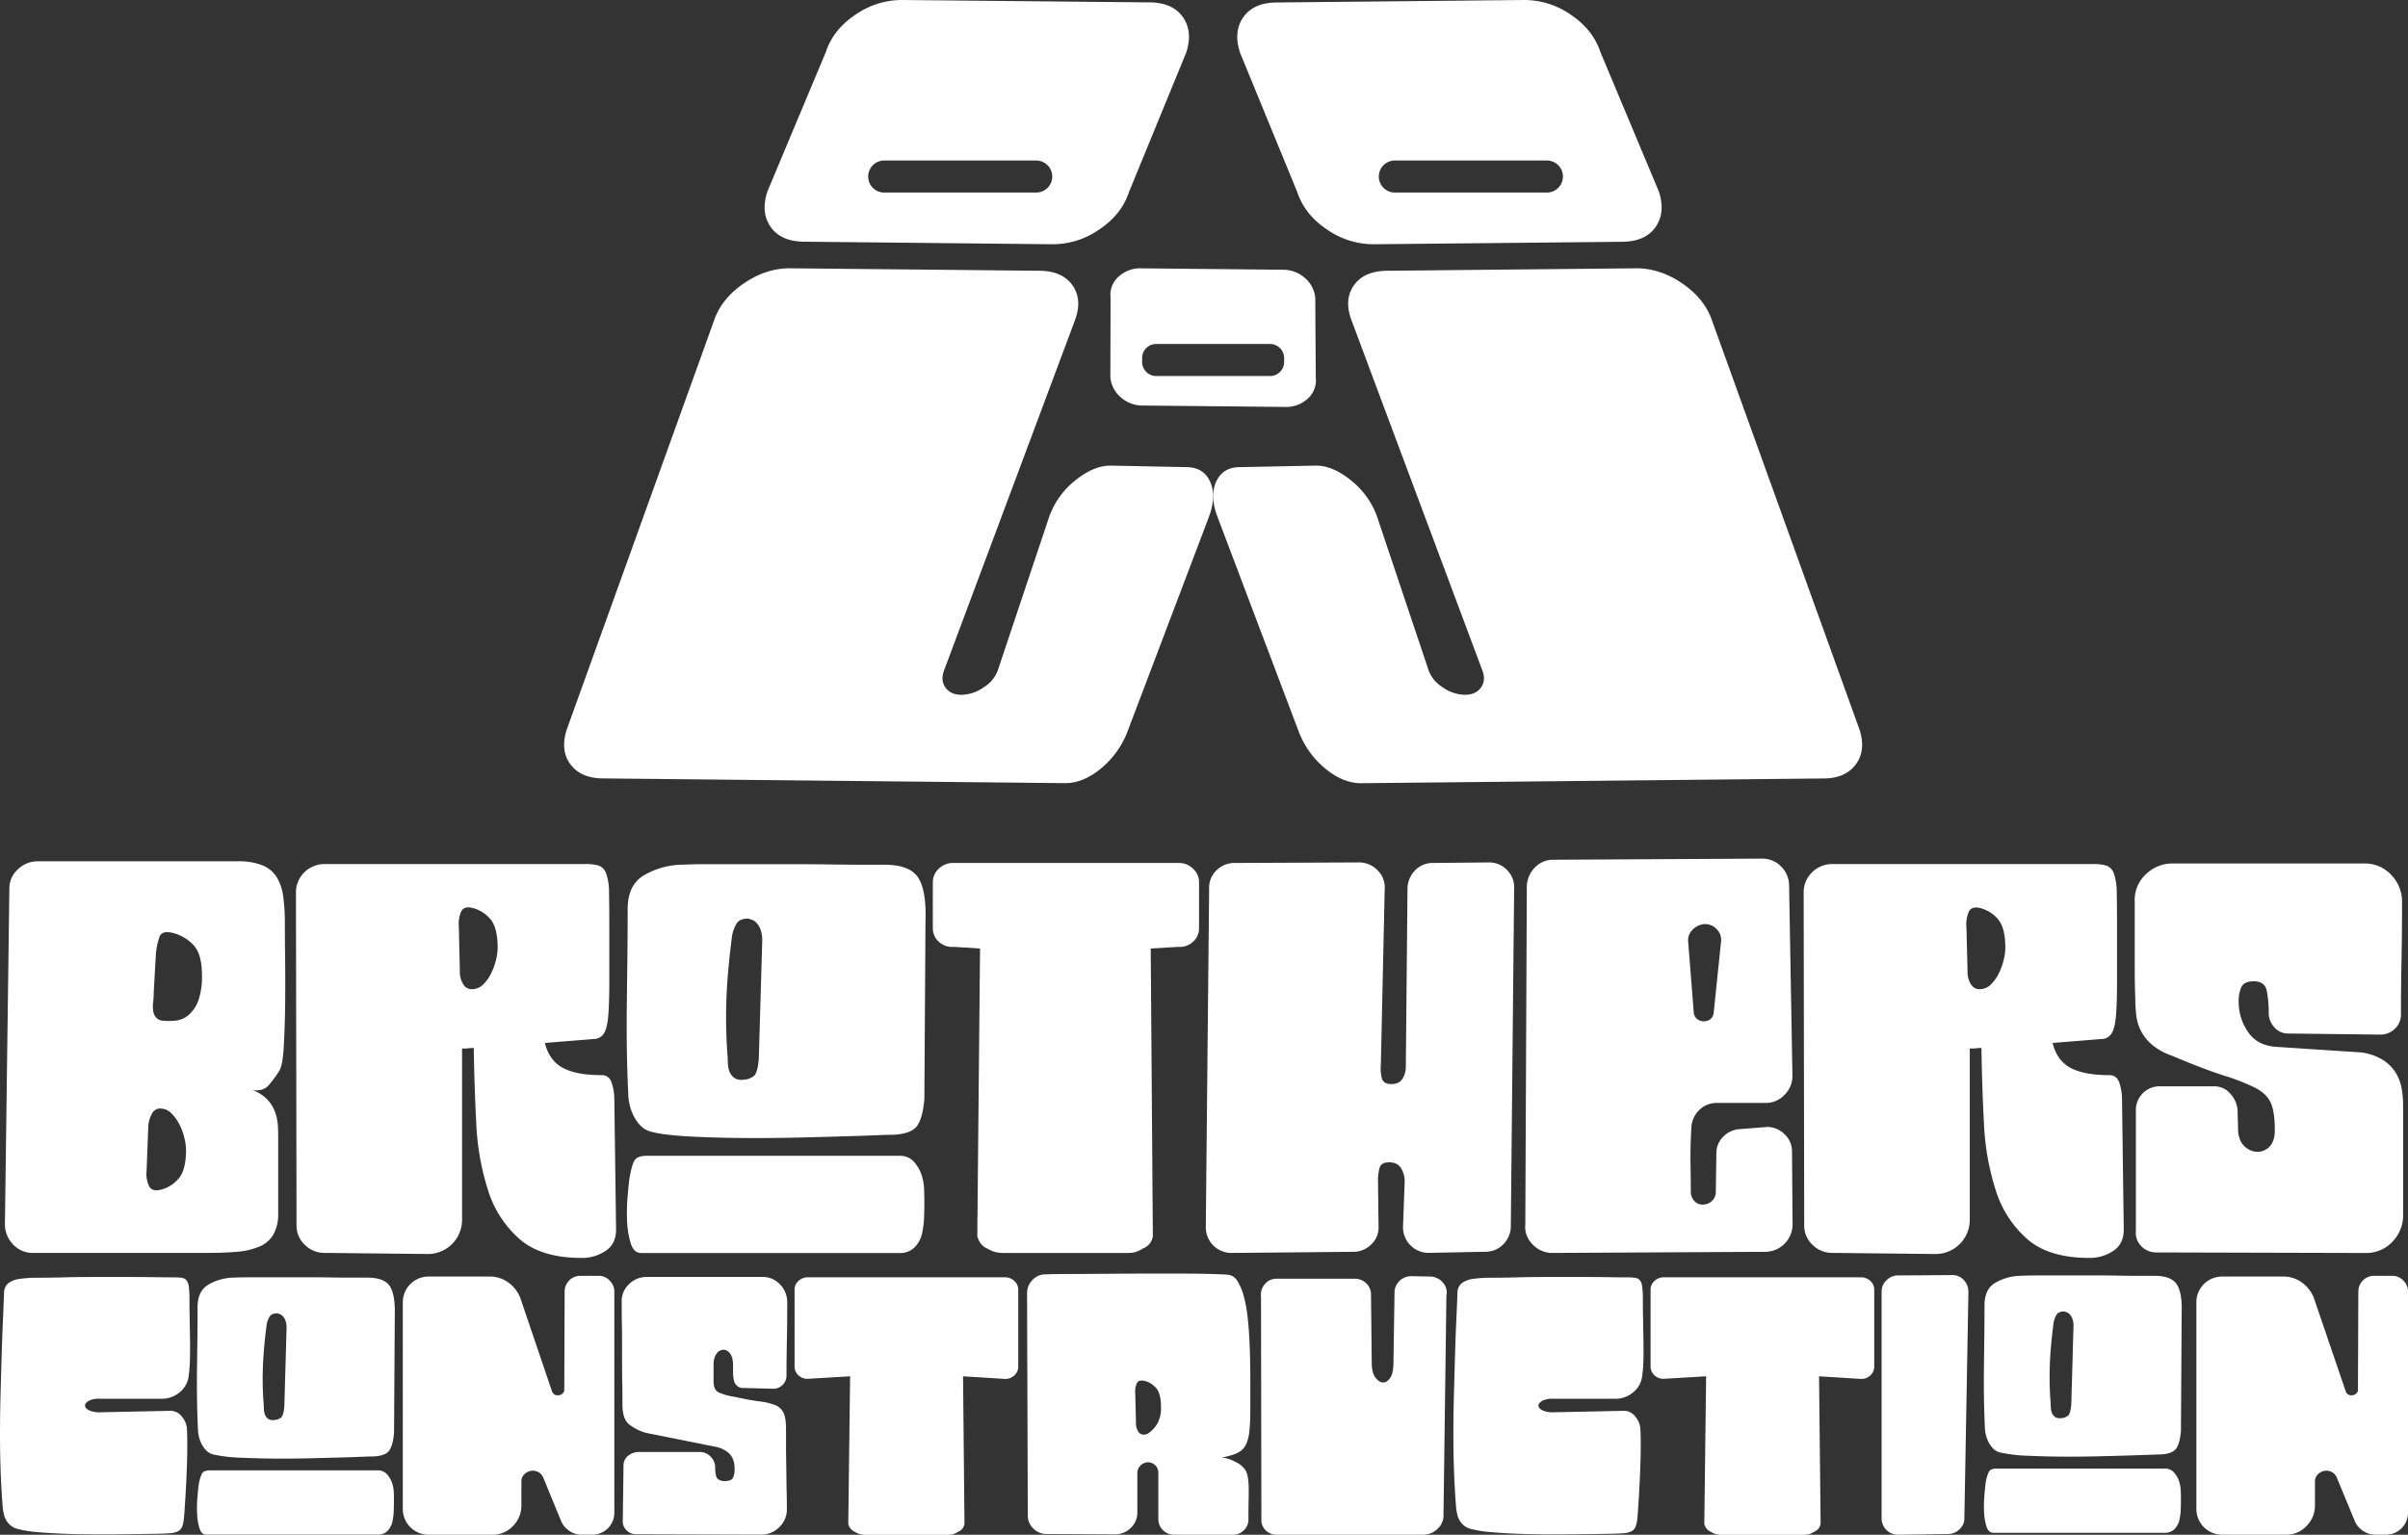 <svg xmlns="http://www.w3.org/2000/svg" viewBox="0 0 1133.5 722.59"><rect x="0" y="0" width="1133.5" height="722.59" fill="#333333" stroke="none"/><defs><style>.cls-1{fill:#fff;}</style></defs><title>logo white</title><g id="Capa_2" data-name="Capa 2"><g id="Capa_7" data-name="Capa 7"><path class="cls-1" d="M556.77,8q-4.83-6.81-15.7-6.88L424.53,0a38.21,38.21,0,0,0-21.87,6.94q-10.44,7-13.87,17.45L361.23,90.16q-3.24,9.93,1.59,16.75t15.71,6.89L495.63,115A38.26,38.26,0,0,0,517.51,108q10.43-7,13.87-17.45l27-65.78Q561.62,14.88,556.77,8ZM493.11,88.45a7.56,7.56,0,0,1-5.33,2.21H416.21a7.54,7.54,0,0,1,0-15.08h71.57a7.54,7.54,0,0,1,5.33,12.87ZM569.64,226.8q-3.1-6.81-11.12-6.86l-35.85-.72q-8,0-16.83,7.23a38.14,38.14,0,0,0-12.25,17.72L470,314.67a15.68,15.68,0,0,1-6.85,8.86,18.73,18.73,0,0,1-10.56,3.6q-5.15,0-7.56-3.44t-.61-8.11l61.46-164.47q3.8-9.9-1-16.74t-15.7-6.89L372,126.32q-11.44-.07-22,7.2t-14,17.71L266.82,343.38q-3.22,9.93,1.7,16.49t15.23,6.62l217.61,2.24q8.58,0,17-7a41.67,41.67,0,0,0,12.44-17.46L569,243.54Q572.76,233.63,569.64,226.8Z"/><path class="cls-1" d="M780.86,90.16,753.3,24.39Q749.85,14,739.43,6.94A38.21,38.21,0,0,0,717.56,0L601,1.16q-10.87.06-15.7,6.88t-1.59,16.75l27,65.78Q614.15,101,624.58,108A38.26,38.26,0,0,0,646.46,115l117.1-1.16q10.86-.06,15.71-6.89T780.86,90.16Zm-47.37-1.71a7.56,7.56,0,0,1-5.33,2.21H656.59a7.54,7.54,0,0,1,0-15.08h71.57a7.53,7.53,0,0,1,5.33,12.87ZM875.27,343.38,806,151.23q-3.45-10.44-14-17.71t-22-7.2L653,127.48q-10.87.06-15.7,6.89t-1,16.74l61.45,164.47q1.81,4.69-.61,8.11t-7.56,3.44a18.73,18.73,0,0,1-10.56-3.6,15.68,15.68,0,0,1-6.85-8.86l-23.64-70.5a38.07,38.07,0,0,0-12.25-17.72q-8.82-7.27-16.83-7.23l-35.85.72q-8,0-11.12,6.86t.69,16.74L611.28,344.3a41.67,41.67,0,0,0,12.44,17.46q8.41,7,17,7l217.61-2.24q10.3,0,15.23-6.62T875.27,343.38Z"/><path class="cls-1" d="M619.36,177.74l-.23-37.35a14,14,0,0,0-4.87-9.5A15.39,15.39,0,0,0,603.72,127l-66.44-.66a15,15,0,0,0-10.77,3.94,11.49,11.49,0,0,0-3.75,9.9l-.09,37.34a14,14,0,0,0,4.87,9.51,15.41,15.41,0,0,0,10.54,3.91l66.76.66a15.05,15.05,0,0,0,10.78-3.94A11.49,11.49,0,0,0,619.36,177.74Zm-14.89-7.32a6.64,6.64,0,0,1-6.62,6.62H544.24a6.64,6.64,0,0,1-6.62-6.62v-1.84a6.64,6.64,0,0,1,6.62-6.62h53.61a6.64,6.64,0,0,1,6.62,6.62Z"/><path class="cls-1" d="M134.22,451.82q-.14-10.71-.13-17.26A89.89,89.89,0,0,0,133.3,422a22.73,22.73,0,0,0-3.14-9.16,14.3,14.3,0,0,0-6.8-5.49,30.58,30.58,0,0,0-11.51-1.83H17.7a13.26,13.26,0,0,0-9.29,3.79,12,12,0,0,0-4,9l-2.09,158a13.49,13.49,0,0,0,3.79,9.54,12.49,12.49,0,0,0,9.55,4.06h81.6q8.1,0,14.25-.53A34,34,0,0,0,121.92,587a13.85,13.85,0,0,0,6.54-5.36,19,19,0,0,0,2.49-9.29V536.3c0-1.91,0-3.92-.13-6a23.12,23.12,0,0,0-1.18-6.28,17,17,0,0,0-10.73-10.72c3.32.35,5.8-.4,7.46-2.23a50.35,50.35,0,0,0,5.1-6.93q1.58-2.36,2.09-11.11t.66-19.62Q134.34,462.56,134.22,451.82ZM83.87,555.13a16.1,16.1,0,0,1-8.11,5c-2.79.7-4.67.13-5.62-1.7A13.74,13.74,0,0,1,69,551.21l.79-20.66a14.13,14.13,0,0,1,1.7-6.15,4.28,4.28,0,0,1,3.79-2.48,7.31,7.31,0,0,1,5.36,2.22,21.14,21.14,0,0,1,3.79,5.23,27,27,0,0,1,2.36,6.41,26.47,26.47,0,0,1,.78,5.75Q87.53,551.22,83.87,555.13Zm9.55-84.21a16.61,16.61,0,0,1-4.45,6.8,11,11,0,0,1-5.89,2.74,29.22,29.22,0,0,1-6.27.13,4.76,4.76,0,0,1-3.4-1.57,6.26,6.26,0,0,1-1.31-3.13,15.29,15.29,0,0,1,0-4.06,40.15,40.15,0,0,0,.26-4.58l1-17.78a34,34,0,0,1,1.7-8.37q1.17-3.14,6.41-1.83a20.08,20.08,0,0,1,9.41,5.49q4.18,4.19,4.18,14.39A33.77,33.77,0,0,1,93.42,470.92Z"/><path class="cls-1" d="M289.18,517.47A24.88,24.88,0,0,0,288,510c-.78-2.53-2.4-3.8-4.84-3.8-7.84,0-13.91-1.13-18.17-3.4s-7.11-6.18-8.51-11.77l22.76-1.83a5.62,5.62,0,0,0,4.84-2.35c1.13-1.57,1.87-4.35,2.22-8.37s.52-9.42.52-16.21v-25.9q0-10.2-.13-16.08a27.32,27.32,0,0,0-1.31-8.9,6,6,0,0,0-3.39-3.79,21.48,21.48,0,0,0-6.67-.78H153.18a13.47,13.47,0,0,0-9.94,3.92,13.16,13.16,0,0,0-3.93,9.68l.27,156.4a12.41,12.41,0,0,0,3.92,9.29,13,13,0,0,0,9.41,3.79l48.39.52a16.07,16.07,0,0,0,16.21-16.21V493.67h1.57a13.22,13.22,0,0,0,1.57-.13,18.63,18.63,0,0,1,2.36-.13q.26,17.79,1.18,35.44a119.46,119.46,0,0,0,5.62,31.77,50.45,50.45,0,0,0,14.91,22.89q10.2,8.76,29,8.76A20,20,0,0,0,285,589q5-3.25,5-10.07ZM233.47,452a29.82,29.82,0,0,1-2.35,6.41,18.46,18.46,0,0,1-3.8,5.23,7.52,7.52,0,0,1-5.36,2.1,4.6,4.6,0,0,1-3.92-2.36,10.59,10.59,0,0,1-1.57-6L216,436.65a15.47,15.47,0,0,1,1-7.32c.87-1.92,2.7-2.52,5.49-1.83a16.09,16.09,0,0,1,8.11,5c2.44,2.61,3.66,7.24,3.66,13.86A24.7,24.7,0,0,1,233.47,452Z"/><path class="cls-1" d="M435,560a21.7,21.7,0,0,0-.66-4.84,17.72,17.72,0,0,0-3.53-7.45,8.69,8.69,0,0,0-7.19-3.53H304.35q-4.46,0-5.76,2.35c-.87,1.57-1.66,4.45-2.35,8.63q-.27,2.1-.79,7.85a90,90,0,0,0-.26,11.77,41.18,41.18,0,0,0,1.7,10.59q1.44,4.57,4.84,4.58H423.61A9.48,9.48,0,0,0,430.8,587a14.2,14.2,0,0,0,3.53-7.84,38.71,38.71,0,0,0,.66-6c.08-2.26.13-4.53.13-6.8S435.07,562,435,560Zm-2.75-146.72q-3.93-6.15-15.95-6.15h-9.55q-6.67,0-15.56-.13t-19.09-.13H334.16q-8.37,0-13.6.26a36.79,36.79,0,0,0-17.65,5.1q-7.46,4.57-7.46,15.82,0,12.3-.13,23.15t-.26,21.18q-.13,10.35,0,20.67t.66,21.83a25.07,25.07,0,0,0,.52,4.58,22.29,22.29,0,0,0,1.83,5.49,19.15,19.15,0,0,0,3.4,5,10.49,10.49,0,0,0,5.49,3q6,1.58,19.49,2.23t28.9.65q10.71,0,21.44-.26t19.75-.53q9-.25,15.56-.52t8.89-.26q8.11-.53,10.73-4.19t3.4-12.55l.52-83.43Q436.17,419.4,432.24,413.25Zm-75.06,85.13q-.53,6.54-2.23,8.11a8.27,8.27,0,0,1-5.1,1.83,5.81,5.81,0,0,1-4.31-.92,6.94,6.94,0,0,1-2.09-2.74,11.07,11.07,0,0,1-.79-3.54c-.09-1.3-.13-2.39-.13-3.27a231.68,231.68,0,0,1-.65-26q.39-13.47,2.74-31.51a16.45,16.45,0,0,1,2-5.36q1.43-2.49,5.36-2.49a8.25,8.25,0,0,1,3.4,1.31,9.26,9.26,0,0,1,2.35,3.14,14.5,14.5,0,0,1,1.05,6.27Z"/><path class="cls-1" d="M561.79,409.19a9.65,9.65,0,0,0-6.28-2.88H448a9.63,9.63,0,0,0-6.28,2.88,8.6,8.6,0,0,0-2.62,6.28v21.45a8.45,8.45,0,0,0,2.88,6.53,9.2,9.2,0,0,0,7.06,2.36l12.29.78-1.3,135.48q1.31,4.45,4.7,5.76a13.34,13.34,0,0,0,7.07,2.09h59.1a11.77,11.77,0,0,0,7.07-2.09,7.28,7.28,0,0,0,4.7-5.76l-1-135.48,12.81-.78a9.2,9.2,0,0,0,7.06-2.36,8.45,8.45,0,0,0,2.88-6.53V415.47A8.59,8.59,0,0,0,561.79,409.19Z"/><path class="cls-1" d="M709.49,409.72a11.67,11.67,0,0,0-8.76-3.67l-26.16.26a11.37,11.37,0,0,0-8.37,3.41,12.3,12.3,0,0,0-3.66,8.37l-.78,83.69a11.31,11.31,0,0,1-1.57,6.14c-1.05,1.66-2.8,2.49-5.23,2.49s-3.93-.87-4.45-2.62a17.51,17.51,0,0,1-.52-6.27l1.83-82.91a11.26,11.26,0,0,0-3.4-8.89,12.11,12.11,0,0,0-8.9-3.67l-58.32.26a11.81,11.81,0,0,0-8.5,3.41,11.17,11.17,0,0,0-3.53,8.37L567.6,577.63a12.06,12.06,0,0,0,12.29,12.29l57-.53a11.83,11.83,0,0,0,8.5-3.39,10.89,10.89,0,0,0,3.53-8.11l-.26-22a20.83,20.83,0,0,1,.78-6.15c.53-1.65,2-2.48,4.45-2.48,2.61,0,4.49.91,5.62,2.74a12,12,0,0,1,1.7,6.41l-.78,21.19a12.06,12.06,0,0,0,12.29,12.29l26.42-.53a11.4,11.4,0,0,0,8.37-3.39,12.13,12.13,0,0,0,3.66-8.11l1.57-159.28A11.48,11.48,0,0,0,709.49,409.72Z"/><path class="cls-1" d="M840,534a11.5,11.5,0,0,0-8.24-3.4l-12.56,1a11.85,11.85,0,0,0-8,3.54,10.8,10.8,0,0,0-3.27,8l-.26,18a5.66,5.66,0,0,1-1.83,4.31,6.3,6.3,0,0,1-4.45,1.7,4.94,4.94,0,0,1-3.92-1.83,6.2,6.2,0,0,1-1.57-4.18q0-5.24-.13-13.21t.39-16.87a12.32,12.32,0,0,1,3.66-8.37,11.7,11.7,0,0,1,8.63-3.4h22.75a12,12,0,0,0,9-4,12.3,12.3,0,0,0,3.53-9.29l-1.57-89.44a12.66,12.66,0,0,0-3.92-8.77,12.38,12.38,0,0,0-8.9-3.53l-98.07.53a11.82,11.82,0,0,0-8.51,3.4,13.42,13.42,0,0,0-4.05,8.63L718,576.32a11.54,11.54,0,0,0,3.4,9.54,12.6,12.6,0,0,0,9.41,4.06l99.91-.53a12.94,12.94,0,0,0,13.08-13.07l-.26-34.26A10.89,10.89,0,0,0,840,534Zm-43.55-96a8.93,8.93,0,0,1,5.49-2.88,7.4,7.4,0,0,1,6.15,2.36,7.21,7.21,0,0,1,2,6.28l-3.4,32.95a4.57,4.57,0,0,1-1.57,3.14,4.85,4.85,0,0,1-3.14,1,5,5,0,0,1-3-1,4.31,4.31,0,0,1-1.69-3.14l-2.62-33.22A7,7,0,0,1,796.45,438Z"/><path class="cls-1" d="M998.88,517.47A24.88,24.88,0,0,0,997.7,510q-1.17-3.79-4.83-3.8-11.77,0-18.18-3.4t-8.5-11.77l22.75-1.83a5.6,5.6,0,0,0,4.84-2.35c1.13-1.57,1.87-4.35,2.23-8.37s.52-9.42.52-16.21v-25.9q0-10.2-.13-16.08a27.59,27.59,0,0,0-1.31-8.9,6,6,0,0,0-3.4-3.79,21.43,21.43,0,0,0-6.67-.78H862.88a13.5,13.5,0,0,0-9.94,3.92,13.15,13.15,0,0,0-3.92,9.68l.26,156.4a12.45,12.45,0,0,0,3.92,9.29,13.08,13.08,0,0,0,9.42,3.79l48.38.52a16.08,16.08,0,0,0,16.22-16.21V493.67h1.57a13.22,13.22,0,0,0,1.57-.13,18.46,18.46,0,0,1,2.35-.13q.25,17.79,1.18,35.44a119.86,119.86,0,0,0,5.62,31.77,50.45,50.45,0,0,0,14.91,22.89q10.2,8.76,29,8.76A20,20,0,0,0,994.7,589q5-3.25,5-10.07ZM943.17,452a29.82,29.82,0,0,1-2.35,6.41,18.44,18.44,0,0,1-3.79,5.23,7.54,7.54,0,0,1-5.36,2.1,4.63,4.63,0,0,1-3.93-2.36,10.67,10.67,0,0,1-1.57-6l-.52-20.67a15.34,15.34,0,0,1,1.05-7.32c.87-1.92,2.7-2.52,5.49-1.83a16.17,16.17,0,0,1,8.11,5c2.44,2.61,3.66,7.24,3.66,13.86A24.22,24.22,0,0,1,943.17,452Z"/><path class="cls-1" d="M1130.57,512.76a21.75,21.75,0,0,0-2.62-7.32,19.58,19.58,0,0,0-5.88-6.15,25.42,25.42,0,0,0-10.73-3.79l-39.75-2.61q-8.89-.52-13.34-6.94a24.43,24.43,0,0,1-4.44-14.25,16,16,0,0,1,1.3-7.06c.87-1.74,2.79-2.62,5.76-2.62,3.48,0,5.53,1.49,6.14,4.45a52.47,52.47,0,0,1,.92,10.46,9.91,9.91,0,0,0,2.61,6.67,8.3,8.3,0,0,0,6.54,3l43.16.52a9.85,9.85,0,0,0,7.06-2.74,8.92,8.92,0,0,0,2.88-6.67q0-12,.26-25t.26-27.85a18.1,18.1,0,0,0-5.1-12.95,16.81,16.81,0,0,0-12.69-5.36h-90a17.83,17.83,0,0,0-12.94,5.23,16.33,16.33,0,0,0-5.1,12.81v33.22q0,5.49.26,12.29a63.09,63.09,0,0,0,.52,8.37,21,21,0,0,0,2.36,7.32,21.6,21.6,0,0,0,5.23,6.28,29.66,29.66,0,0,0,9.15,5q14.91,6.29,24.32,9.29a100.36,100.36,0,0,1,14.78,5.75c3.57,1.83,6,4.14,7.32,6.93s2,7.15,2,13.08q0,5.24-2.49,7.71a7.75,7.75,0,0,1-5.62,2.49,8.89,8.89,0,0,1-5.89-2.36c-1.83-1.56-2.92-3.92-3.27-7.06l-.26-10.2a12.59,12.59,0,0,0-3.4-7.71,9.76,9.76,0,0,0-7.58-3.53h-25.9a11.15,11.15,0,0,0-11,11v57.28a8.71,8.71,0,0,0,2.62,7.06,9.58,9.58,0,0,0,7.06,2.88l98.34.26a16.89,16.89,0,0,0,12.94-5.49,18,18,0,0,0,4.84-13.34V520.61A48.34,48.34,0,0,0,1130.57,512.76Z"/><path class="cls-1" d="M89.44,629.86q-.09-4.93-.17-9.78t-.09-8.83a36.59,36.59,0,0,0-.35-5.71,5.38,5.38,0,0,0-1.21-2.95,3.91,3.91,0,0,0-2.34-1,32.3,32.3,0,0,0-3.55-.17q-2.76,0-9.26-.09t-14.2-.08H42.86q-7.71,0-12.9.17-6.75.18-11.86.17a61.94,61.94,0,0,0-8.66.52,11.68,11.68,0,0,0-5.46,2,5.87,5.87,0,0,0-2.07,4.59q-.18,5.37-.52,12.9T.78,637.92q-.26,8.82-.52,18.44T0,675.49Q0,685,.35,694t1,16.45a25.53,25.53,0,0,0,.52,2.68A9.6,9.6,0,0,0,3,715.93a9.35,9.35,0,0,0,2.17,2.42A8.71,8.71,0,0,0,8.83,720a53.64,53.64,0,0,0,9.09,1.39q6,.52,13.16.78t15,.26c5.2,0,10.07,0,14.64-.09s8.53-.11,11.94-.17,5.74-.14,7-.26a10.52,10.52,0,0,0,4-.87,4.13,4.13,0,0,0,2-2.07,13.07,13.07,0,0,0,.86-3.64c.18-1.5.32-3.35.44-5.54q.34-4.68.6-9.87c.18-3.47.32-6.84.44-10.13s.17-6.41.17-9.35-.06-5.51-.17-7.71a10,10,0,0,0-2.51-5.89,6.64,6.64,0,0,0-5.63-2.59l-32.73.69a11.72,11.72,0,0,1-5.28-.95c-1.21-.64-1.82-1.36-1.82-2.17s.58-1.56,1.73-2.25a10.36,10.36,0,0,1,5.2-1H76a12.91,12.91,0,0,0,8.66-3.11,11.49,11.49,0,0,0,4.15-7.62,68.09,68.09,0,0,0,.61-8.31Q89.53,634.8,89.44,629.86Z"/><path class="cls-1" d="M185.37,702.76a14.56,14.56,0,0,0-.43-3.2,11.83,11.83,0,0,0-2.34-4.93,5.74,5.74,0,0,0-4.76-2.34h-79q-3,0-3.81,1.56a19.67,19.67,0,0,0-1.56,5.71c-.12.93-.29,2.66-.52,5.2a57.47,57.47,0,0,0-.17,7.79,27.36,27.36,0,0,0,1.12,7q.94,3,3.21,3h80.69a6.27,6.27,0,0,0,4.76-1.9,9.48,9.48,0,0,0,2.34-5.2,25.79,25.79,0,0,0,.43-4q.09-2.25.09-4.5C185.46,705.51,185.43,704.09,185.37,702.76Zm-1.82-97.14q-2.6-4.07-10.56-4.07h-6.32c-2.95,0-6.38,0-10.31-.08s-8.13-.09-12.64-.09h-25.1q-5.55,0-9,.17a24.47,24.47,0,0,0-11.69,3.38Q93,608,93,615.41q0,8.13-.09,15.32t-.17,14q-.09,6.84,0,13.68t.43,14.45a17,17,0,0,0,.35,3,14.75,14.75,0,0,0,1.21,3.63A13,13,0,0,0,97,682.85a7,7,0,0,0,3.64,2,69.39,69.39,0,0,0,12.9,1.48q8.91.42,19.13.43,7.1,0,14.2-.18t13.08-.34q6-.16,10.3-.35c2.88-.11,4.85-.17,5.88-.17q5.37-.35,7.1-2.77t2.26-8.31l.34-55.24C186,612.92,185.28,608.34,183.55,605.62ZM133.85,662q-.34,4.32-1.47,5.36a5.44,5.44,0,0,1-3.37,1.22,3.89,3.89,0,0,1-2.86-.61,4.65,4.65,0,0,1-1.39-1.82,7.58,7.58,0,0,1-.52-2.34c-.06-.86-.08-1.58-.08-2.16a150.1,150.1,0,0,1-.43-17.23q.26-8.91,1.81-20.87a11.06,11.06,0,0,1,1.3-3.55c.63-1.09,1.82-1.64,3.55-1.64a5.32,5.32,0,0,1,2.25.87,6,6,0,0,1,1.56,2.07,9.71,9.71,0,0,1,.69,4.16Z"/><path class="cls-1" d="M287,602.94a7,7,0,0,0-5.28-2.25h-8.48a7.39,7.39,0,0,0-7.45,7.44l-.17,46.06a2.39,2.39,0,0,1-1,2.08,3.31,3.31,0,0,1-2,.69,2.7,2.7,0,0,1-2.78-1.9L244.85,610.9a16.4,16.4,0,0,0-5.72-7.18,14.63,14.63,0,0,0-8.65-2.69H201.73a12.12,12.12,0,0,0-12.12,12.12v97.32a12.12,12.12,0,0,0,12.12,12.12h30a13,13,0,0,0,9.7-4.07,13.49,13.49,0,0,0,4-9.78V697.83a4.78,4.78,0,0,1,1.73-4,5.69,5.69,0,0,1,3.64-1.39,5.23,5.23,0,0,1,5,3.46L264.07,716a10.35,10.35,0,0,0,3.9,4.76,10.06,10.06,0,0,0,5.8,1.82h4.84A10.35,10.35,0,0,0,289.18,712V608.13A7.24,7.24,0,0,0,287,602.94Z"/><path class="cls-1" d="M345.45,649.86a4.43,4.43,0,0,0,4.85,3.64l13.34.35a6,6,0,0,0,4.58-1.65,5.93,5.93,0,0,0,2-4.59q0-8,.18-16.19t.17-18.09a11.94,11.94,0,0,0-3.38-8.57,11.1,11.1,0,0,0-8.39-3.55h-54.2a11.8,11.8,0,0,0-8.57,3.46,10.85,10.85,0,0,0-3.38,8.48c0,2.78,0,6.35.09,10.74s.08,8.92.08,13.59,0,9.21.09,13.6.09,8,.09,10.91q.17,6.06,2.94,8.48a23.14,23.14,0,0,0,8.14,4.16l31.86,6.4a13.29,13.29,0,0,1,7.19,3.21q2.69,2.5,2.68,7.53a10.21,10.21,0,0,1-.69,3.81c-.47,1.15-1.79,1.73-4,1.73a4.34,4.34,0,0,1-3.46-1.21q-1-1.22-1-5.2a7,7,0,0,0-2.16-5.1,7.18,7.18,0,0,0-5.28-2.17H301a8.2,8.2,0,0,0-5.28,1.73A5.71,5.71,0,0,0,293.5,690l-.34,25.8a5.76,5.76,0,0,0,1.73,4.67,6.33,6.33,0,0,0,4.68,1.91l58.7.17a11.84,11.84,0,0,0,8.66-3.63,11.5,11.5,0,0,0,3.46-8.84c0-1.49,0-4-.09-7.44s-.11-7.16-.17-11.08S370,684,370,680.43v-7.54q0-5.35-1.21-7.79a7.43,7.43,0,0,0-3.9-3.55,29.68,29.68,0,0,0-7.36-1.73q-4.67-.6-11.77-2.16a28.47,28.47,0,0,1-7.45-2.08q-2.42-1.22-2.42-5.2v-8.13a8.45,8.45,0,0,1,1.56-5.11,4,4,0,0,1,3.11-1.65,3.92,3.92,0,0,1,3.12,1.82c.92,1.21,1.39,3.09,1.39,5.63v3.55A15.52,15.52,0,0,0,345.45,649.86Z"/><path class="cls-1" d="M477.57,603.2a6.53,6.53,0,0,0-4.15-1.82H379.91a6.5,6.5,0,0,0-4.15,1.82,5.38,5.38,0,0,0-1.74,4.07v36a5.59,5.59,0,0,0,1.91,4.33,6,6,0,0,0,4.67,1.56L400.17,648l-.87,69.44a5.37,5.37,0,0,0,3.12,3.81,8.83,8.83,0,0,0,4.68,1.38h39.13a7.81,7.81,0,0,0,4.68-1.38A4.81,4.81,0,0,0,454,717.4L453.33,648l19.39,1.21a6.06,6.06,0,0,0,4.68-1.56,5.59,5.59,0,0,0,1.91-4.33v-36A5.41,5.41,0,0,0,477.57,603.2Z"/><path class="cls-1" d="M588.48,641.64c-.06-3.4-.17-6.95-.35-10.65s-.46-7.36-.86-11a62.35,62.35,0,0,0-1.82-9.78,25.72,25.72,0,0,0-3-7.1,5.82,5.82,0,0,0-4.59-2.94c-1.38-.12-4-.23-7.88-.35s-8.4-.17-13.59-.17H539.47q-9.08,0-17.92.08t-16.53.09q-7.71,0-12.73.17a8.28,8.28,0,0,0-6.32,2.69,8.91,8.91,0,0,0-2.51,6.32l.34,104.59a8.31,8.31,0,0,0,2.6,6.06,8.51,8.51,0,0,0,6.24,2.6l32,.17a10.53,10.53,0,0,0,7.62-3,10.07,10.07,0,0,0,3.12-7.53V693.5a4.82,4.82,0,0,1,1.38-3.38,5.25,5.25,0,0,1,3.47-1.64,5,5,0,0,1,3.54,1.39,4.75,4.75,0,0,1,1.48,3.63v21.82a7.38,7.38,0,0,0,7.27,7.27h27.88a7.13,7.13,0,0,0,5.11-2.08,6.89,6.89,0,0,0,2.16-5.19q0-5.54.09-9.35t0-6.41a29.06,29.06,0,0,0-.43-4.33,10.13,10.13,0,0,0-1-2.94,11.65,11.65,0,0,0-4.77-4,18.62,18.62,0,0,0-6.32-2.08,34.27,34.27,0,0,0,5.2-1.3,13.83,13.83,0,0,0,3.46-1.65,8.92,8.92,0,0,0,3-4,23,23,0,0,0,1.3-6.32c.23-2.6.35-5.71.35-9.35v-12.9Q588.57,646.76,588.48,641.64ZM545,669.86a13.93,13.93,0,0,1-3.73,4.42,4.38,4.38,0,0,1-2.94,1.21,3.05,3.05,0,0,1-2.6-1.56,7,7,0,0,1-1-4l-.34-13.85a9.71,9.71,0,0,1,.69-4.68c.58-1.27,1.84-1.67,3.81-1.21a10.23,10.23,0,0,1,5.28,3.29q2.34,2.6,2.34,9.18A14.94,14.94,0,0,1,545,669.86Z"/><path class="cls-1" d="M679.22,603.89a8,8,0,0,0-5.81-2.86l-9.17-.17a7.88,7.88,0,0,0-7.79,6.93l-.52,33.76c0,3.24-.5,5.6-1.48,7.1s-2.1,2.25-3.37,2.25-2.49-.78-3.64-2.33-1.73-3.84-1.73-6.84l-.35-32.9a7.34,7.34,0,0,0-2.51-4.85,7.49,7.49,0,0,0-5.11-1.91H600.86a6.9,6.9,0,0,0-5.45,2.51,7.35,7.35,0,0,0-1.82,5.8l.17,106a6.7,6.7,0,0,0,2.43,4.5,7.28,7.28,0,0,0,4.84,1.73h68.75a9.66,9.66,0,0,0,6.41-2.34,9.12,9.12,0,0,0,3.28-5.8L680.86,610A6.89,6.89,0,0,0,679.22,603.89Z"/><path class="cls-1" d="M773.59,629.86q-.09-4.93-.18-9.78c-.06-3.23-.08-6.17-.08-8.83a36.59,36.59,0,0,0-.35-5.71,5.38,5.38,0,0,0-1.21-2.95,3.91,3.91,0,0,0-2.34-1,32.3,32.3,0,0,0-3.55-.17c-1.85,0-4.93,0-9.26-.09s-9.07-.08-14.2-.08H727q-7.71,0-12.9.17-6.75.18-11.87.17a61.89,61.89,0,0,0-8.65.52,11.68,11.68,0,0,0-5.46,2,5.87,5.87,0,0,0-2.07,4.59q-.18,5.37-.53,12.9t-.6,16.37q-.25,8.82-.52,18.44t-.26,19.13q0,9.53.35,18.53t1,16.45c.12.81.29,1.71.53,2.68a9.33,9.33,0,0,0,1.12,2.78,9.49,9.49,0,0,0,2.16,2.42A8.82,8.82,0,0,0,693,720a53.64,53.64,0,0,0,9.09,1.39q6,.52,13.16.78t15,.26q7.78,0,14.63-.09t11.95-.17c3.41-.06,5.74-.14,7-.26a10.52,10.52,0,0,0,4-.87,4.13,4.13,0,0,0,2-2.07,13.07,13.07,0,0,0,.86-3.64c.18-1.5.32-3.35.44-5.54q.34-4.68.6-9.87c.17-3.47.32-6.84.43-10.13s.18-6.41.18-9.35-.06-5.51-.18-7.71a9.89,9.89,0,0,0-2.5-5.89,6.64,6.64,0,0,0-5.63-2.59l-32.73.69A11.72,11.72,0,0,1,726,664c-1.21-.64-1.82-1.36-1.82-2.17s.58-1.56,1.73-2.25a10.31,10.31,0,0,1,5.2-1h29.09a12.91,12.91,0,0,0,8.66-3.11,11.49,11.49,0,0,0,4.15-7.62,68.09,68.09,0,0,0,.61-8.31Q773.67,634.8,773.59,629.86Z"/><path class="cls-1" d="M880.51,603.2a6.53,6.53,0,0,0-4.15-1.82H782.85a6.5,6.5,0,0,0-4.15,1.82,5.38,5.38,0,0,0-1.74,4.07v36a5.59,5.59,0,0,0,1.91,4.33,6.05,6.05,0,0,0,4.67,1.56L803.11,648l-.86,69.44a5.34,5.34,0,0,0,3.11,3.81,8.83,8.83,0,0,0,4.68,1.38h39.13a7.76,7.76,0,0,0,4.68-1.38A4.81,4.81,0,0,0,857,717.4L856.27,648l19.4,1.21a6.05,6.05,0,0,0,4.67-1.56,5.59,5.59,0,0,0,1.9-4.33v-36A5.37,5.37,0,0,0,880.51,603.2Z"/><path class="cls-1" d="M924.41,602.68a7.13,7.13,0,0,0-5.46-2.34l-25.62.17a7.43,7.43,0,0,0-5.28,2.25,7.22,7.22,0,0,0-2.34,5.37V714.8a7.68,7.68,0,0,0,7.79,7.79l23.55-.34a7.55,7.55,0,0,0,5.28-2.17,6.73,6.73,0,0,0,2.34-5.11l1.91-106.66A8,8,0,0,0,924.41,602.68Z"/><path class="cls-1" d="M1131.34,602.94a7.08,7.08,0,0,0-5.29-2.25h-8.48a7.39,7.39,0,0,0-7.45,7.44l-.17,46.06a2.41,2.41,0,0,1-1,2.08,3.37,3.37,0,0,1-2,.69,2.7,2.7,0,0,1-2.77-1.9l-15.06-44.16a16.45,16.45,0,0,0-5.71-7.18,14.7,14.7,0,0,0-8.66-2.69h-28.75a12.12,12.12,0,0,0-12.12,12.12v97.32a12.12,12.12,0,0,0,12.12,12.12h30a13,13,0,0,0,9.7-4.07,13.49,13.49,0,0,0,4-9.78V697.83a4.81,4.81,0,0,1,1.73-4,5.71,5.71,0,0,1,3.64-1.39,5.23,5.23,0,0,1,5,3.46l8.31,20.09a10.41,10.41,0,0,0,3.9,4.76,10.08,10.08,0,0,0,5.8,1.82h4.85A10.35,10.35,0,0,0,1133.5,712V608.13A7.27,7.27,0,0,0,1131.34,602.94Z"/><path class="cls-1" d="M1026.52,701.9a14.38,14.38,0,0,0-.43-3.2,11.81,11.81,0,0,0-2.34-4.94,5.74,5.74,0,0,0-4.76-2.34H940c-2,0-3.23.52-3.81,1.56a19.76,19.76,0,0,0-1.56,5.72c-.12.92-.29,2.65-.52,5.19a57.5,57.5,0,0,0-.17,7.79,27.44,27.44,0,0,0,1.12,7q1,3,3.21,3H1019a6.28,6.28,0,0,0,4.76-1.91,9.48,9.48,0,0,0,2.34-5.19,25.93,25.93,0,0,0,.43-4q.09-2.25.09-4.5C1026.61,704.64,1026.58,703.23,1026.52,701.9Zm-1.82-97.14q-2.6-4.07-10.56-4.07h-6.32c-2.94,0-6.38,0-10.3-.09s-8.14-.09-12.64-.09H959.77q-5.55,0-9,.18a24.42,24.42,0,0,0-11.68,3.37q-4.94,3-4.94,10.48,0,8.15-.09,15.32t-.17,14q-.09,6.84,0,13.68t.43,14.46a16.84,16.84,0,0,0,.35,3,15,15,0,0,0,1.21,3.64,13,13,0,0,0,2.25,3.29,7.09,7.09,0,0,0,3.64,2,70.49,70.49,0,0,0,12.9,1.47q8.91.43,19.13.43,7.11,0,14.2-.17t13.08-.35c4-.11,7.41-.23,10.3-.34s4.85-.18,5.89-.18c3.58-.23,5.94-1.15,7.1-2.77s1.9-4.38,2.25-8.31l.34-55.24Q1027.31,608.83,1024.7,604.76ZM975,661.12c-.24,2.89-.72,4.68-1.47,5.37a5.49,5.49,0,0,1-3.38,1.21,3.85,3.85,0,0,1-2.86-.61,4.62,4.62,0,0,1-1.39-1.81,7.43,7.43,0,0,1-.51-2.34c-.06-.87-.09-1.59-.09-2.17a152.41,152.41,0,0,1-.43-17.23q.25-8.91,1.82-20.86a11,11,0,0,1,1.29-3.55c.64-1.1,1.82-1.65,3.55-1.65a5.45,5.45,0,0,1,2.25.87,6,6,0,0,1,1.56,2.08,9.64,9.64,0,0,1,.7,4.15Z"/></g></g></svg>